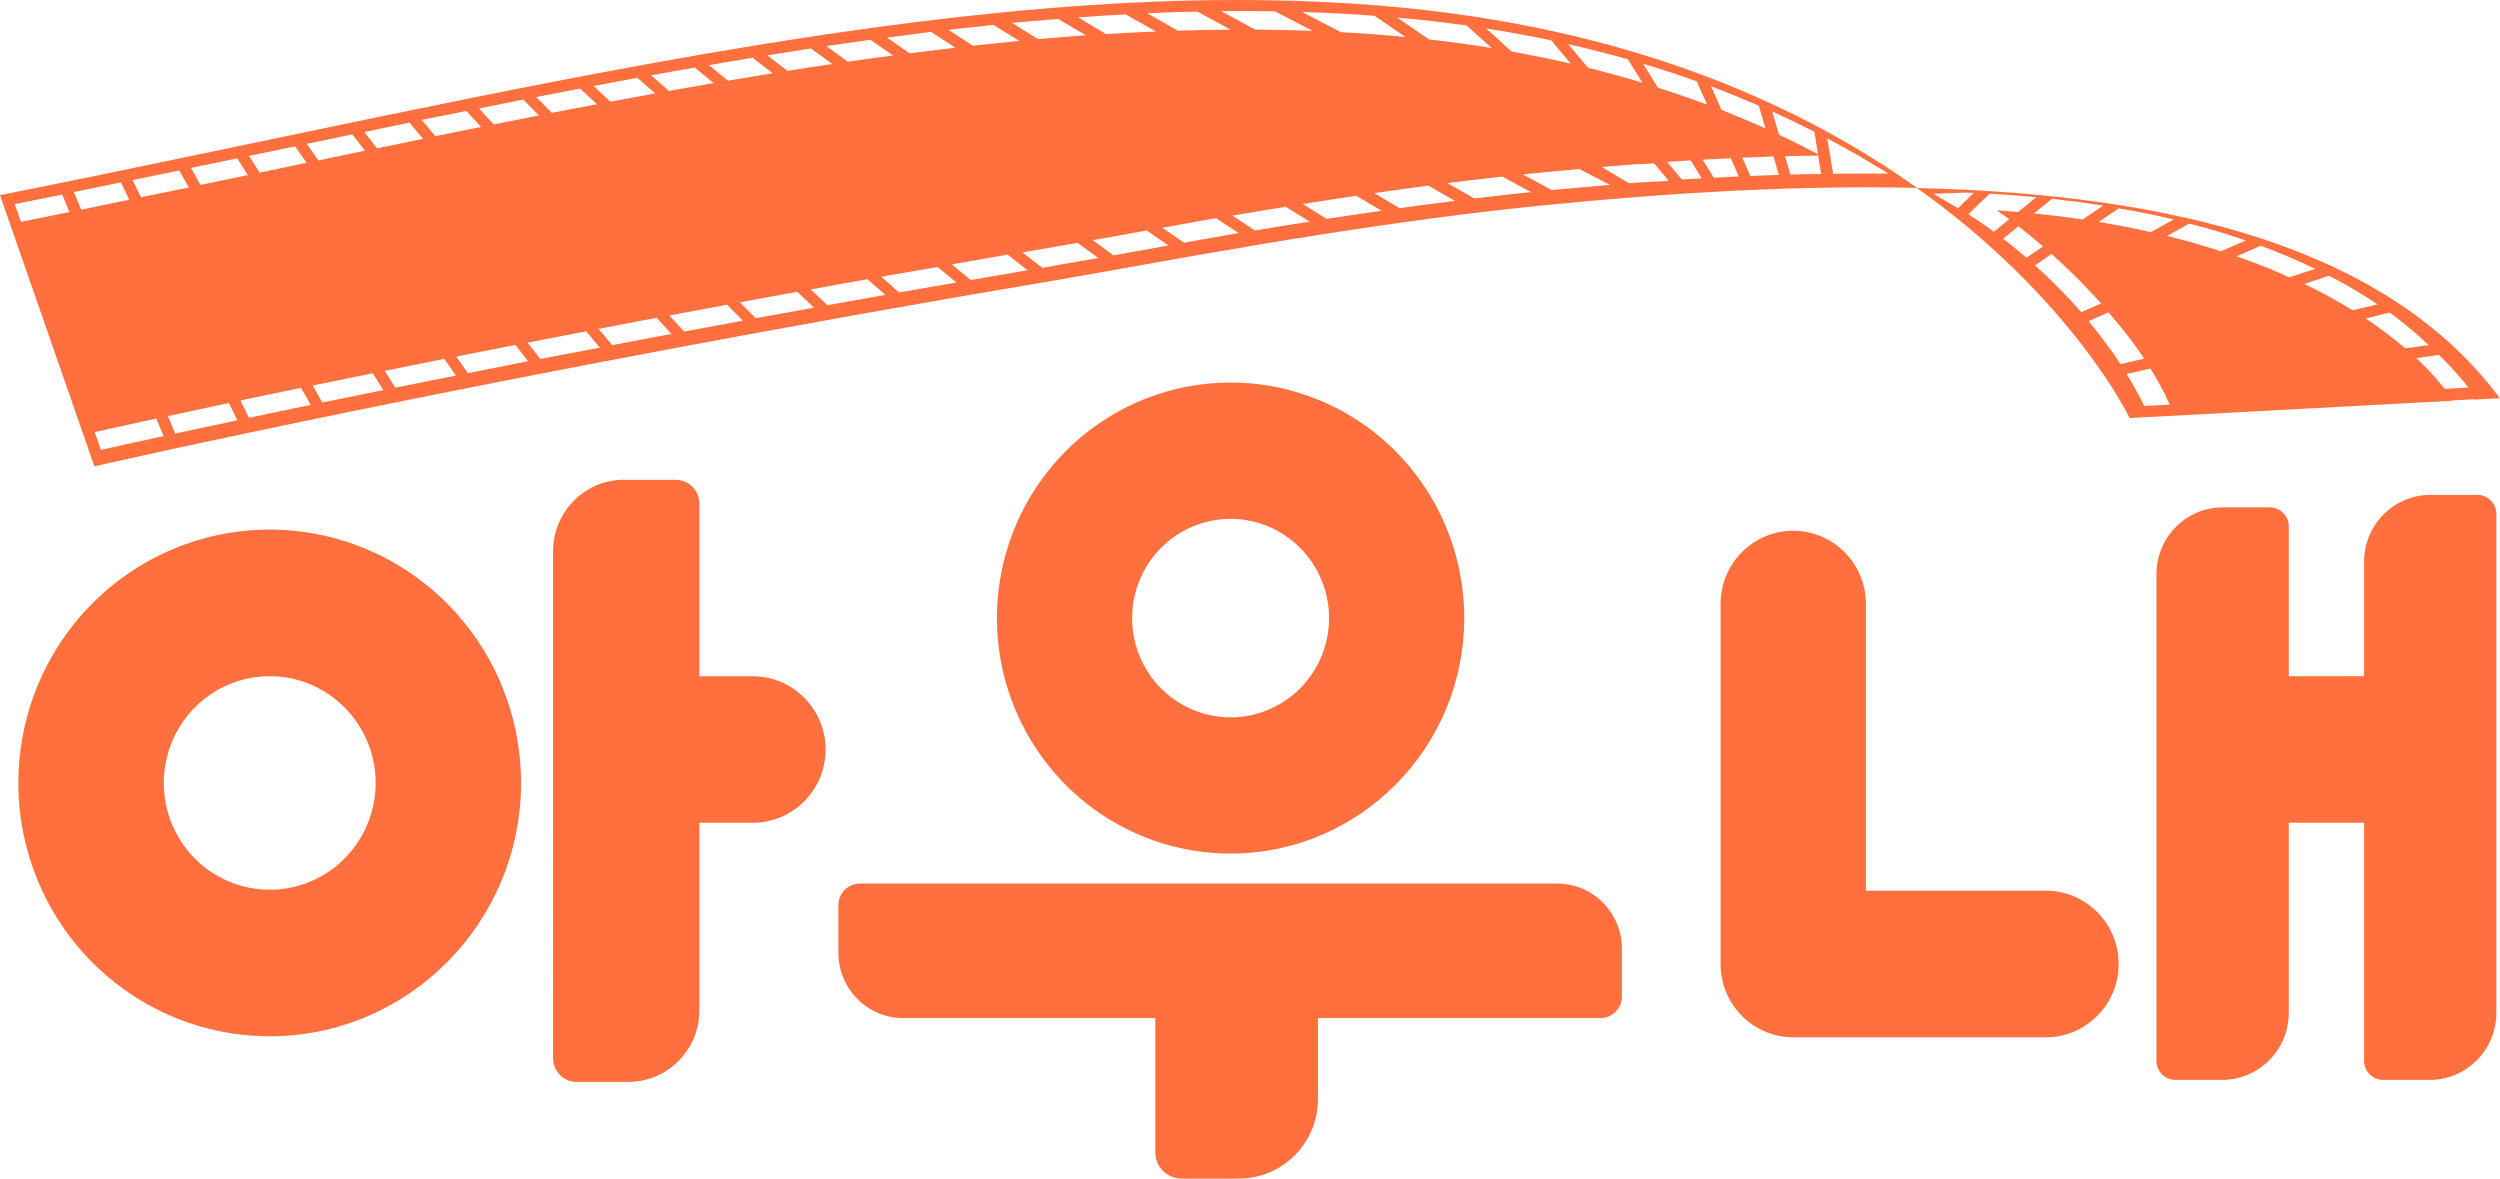 <svg xmlns="http://www.w3.org/2000/svg" width="140" height="66" viewBox="0 0 140 66">
    <g fill="#FF703E">
        <path d="M68.915 47.8c-5.293.002-10.064-3.211-12.09-8.14-2.026-4.928-.907-10.601 2.835-14.374 3.742-3.772 9.37-4.9 14.26-2.86 4.89 2.042 8.078 6.851 8.078 12.186-.008 7.28-5.86 13.18-13.083 13.189zm0-18.745c-2.231-.001-4.243 1.353-5.097 3.43-.854 2.078-.382 4.47 1.195 6.06 1.578 1.59 3.95 2.065 6.011 1.204 2.061-.86 3.405-2.889 3.404-5.137-.005-3.067-2.47-5.552-5.513-5.557zM15.105 58.033c-5.693 0-10.826-3.456-13.006-8.758-2.179-5.301-.975-11.404 3.05-15.462 4.026-4.059 10.08-5.273 15.34-3.077 5.26 2.196 8.69 7.37 8.69 13.108-.009 7.832-6.304 14.179-14.074 14.189zm0-20.167c-2.4 0-4.564 1.456-5.483 3.69-.918 2.236-.41 4.808 1.286 6.519 1.697 1.71 4.25 2.222 6.467 1.296 2.217-.926 3.662-3.108 3.661-5.527-.004-3.3-2.657-5.974-5.93-5.978zM114.746 58.09h-14.322c-1.08 0-2.116-.432-2.88-1.202-.764-.77-1.192-1.814-1.192-2.903V33.704c.066-2.218 1.869-3.982 4.07-3.982 2.201 0 4.004 1.764 4.07 3.982V49.88h10.25c2.181.093 3.902 1.902 3.902 4.102s-1.72 4.01-3.902 4.102l.004.006zM125.966 37.866H134.793V46.074H125.966zM34.933 26.87h2.912c.35 0 .686.14.934.39s.387.588.387.941v28.377c0 2.215-1.782 4.01-3.98 4.01h-2.894c-.729 0-1.32-.595-1.32-1.33V30.874c0-2.215 1.781-4.01 3.98-4.01l-.019.006zM90.828 53.126V55.8c0 .67-.538 1.213-1.203 1.213H50.58c-2.005 0-3.63-1.639-3.63-3.66v-2.661c0-.67.538-1.213 1.203-1.213h39.057c1.998 0 3.617 1.633 3.617 3.647l.002.001z"/>
        <path d="M69.108 51.232h3.234c.81 0 1.465.661 1.465 1.477v8.831c0 2.464-1.982 4.46-4.426 4.46h-3.22c-.808 0-1.464-.661-1.464-1.477v-8.839c-.002-1.18.462-2.312 1.29-3.148.827-.835 1.95-1.304 3.121-1.304zM124.477 28.411h2.632c.587 0 1.063.48 1.063 1.072v27.231c0 2.076-1.668 3.759-3.728 3.76h-2.62c-.588 0-1.064-.48-1.064-1.072V32.156c0-2.069 1.665-3.745 3.717-3.745zM136.102 27.713h2.632c.587 0 1.063.48 1.063 1.072v27.93c0 2.076-1.67 3.759-3.73 3.759h-2.617c-.587 0-1.063-.48-1.063-1.072V31.465c-.002-.994.39-1.949 1.086-2.652.697-.704 1.643-1.1 2.63-1.1zM42.161 46.074h-8.25V37.87h8.25c2.247 0 4.07 1.835 4.072 4.1 0 2.267-1.823 4.104-4.072 4.104zM79.044.481C55.874-1.925 28.812 5.194 0 10.928l5.285 15.186s22.288-5.105 54.094-10.465c4.824-.814 16.293-3.083 27.06-4.152 7.318-.73 14.385-1.127 20.92-.973C101.08 6.053 91.933 1.824 79.044.48zm22.56 6.892l.205 1.26c-.7-.365-1.428-.73-2.187-1.094l-.378-1.298c.794.362 1.577.74 2.35 1.132h.01zm-3.112-1.459l.374 1.277c-.79-.355-1.612-.701-2.463-1.038l-.584-1.322c.902.343 1.79.704 2.664 1.082l.009.001zm-3.47-1.356l.574 1.302c-.886-.332-1.804-.65-2.755-.954l-.826-1.334c1.02.301 2.023.63 3.008.986zm-3.86-1.236l.813 1.309c-.98-.295-1.995-.574-3.042-.835l-1.11-1.322c1.133.255 2.246.538 3.34.848zm-4.29-1.058l1.086 1.299c-1.068-.247-2.17-.474-3.305-.677l-1.43-1.293c1.236.194 2.454.417 3.651.671h-.002zm-7.466-1.17c.917.097 1.825.208 2.724.334l1.403 1.261c-1.133-.185-2.302-.346-3.507-.483L78.243.986c.39.039.78.071 1.163.108zm-2.433-.21l1.742 1.193c-1.196-.122-2.402-.213-3.618-.274L72.912.671c1.365.039 2.719.11 4.06.213zm-5.58-.25l2.11 1.094c-1.062-.04-2.132-.063-3.21-.07L68.385.623c1.01-.011 2.011-.006 3.008.01zM67.052.65l1.863 1.012c-.979 0-1.961.024-2.952.055l-1.72-.974C65.185.7 66.118.671 67.048.649h.004zm-4.014.155l1.691.957c-.922.038-1.85.087-2.784.146L60.368.974c.892-.062 1.78-.123 2.666-.17h.004zm-3.786.257l1.556.912c-.889.064-1.781.136-2.677.215l-1.46-.912c.865-.073 1.724-.146 2.581-.215zm-3.617.332l1.447.9c-.865.082-1.734.17-2.607.265l-1.358-.888c.843-.098 1.683-.19 2.52-.277h-.002zm-3.493.392l1.355.886c-.844.098-1.698.202-2.56.312l-1.266-.879c.824-.11 1.647-.217 2.47-.32zm-3.399.443l1.266.877c-.844.11-1.688.227-2.532.35l-1.2-.875c.828-.122 1.65-.239 2.466-.352zm-3.328.485l1.192.87c-.834.121-1.67.25-2.509.384L42.971 3.1c.818-.133 1.632-.262 2.444-.386zm-3.27.52l1.125.87c-.83.132-1.664.27-2.502.413l-1.07-.87c.816-.14 1.632-.279 2.447-.413zm-3.238.547l1.058.87c-.83.141-1.665.288-2.501.44l-1-.875c.81-.147 1.622-.29 2.434-.432l.009-.003zm-3.214.576l.998.873c-.834.152-1.671.306-2.51.463l-.937-.879c.811-.152 1.625-.303 2.44-.454l.009-.003zm-3.205.603l.938.875c-.838.158-1.678.32-2.521.483l-.88-.882 2.463-.476zm-3.186.618l.88.886c-.845.164-1.689.331-2.533.502l-.821-.894 2.474-.494zm-3.185.636l.821.894-2.556.518-.765-.912 2.5-.5zm-3.189.65l.763.911-2.577.533-.707-.912 2.521-.532zm-3.2.661l.708.912-2.601.547-.652-.928 2.545-.53zM14.532 8.61l1.99-.416.643.923-2.423.509-.203.038-.591-.935.584-.119zm-1.245.26l.592.936-2.652.547-.532-.95 2.592-.534zm-3.246.677l.53.95-2.674.547-.472-.96 2.616-.537zm-8.863 2.875l-.353-.99 2.657-.534.409.976-2.713.548zm3.371-.681l-.414-.983c.881-.179 1.76-.361 2.637-.547l.463.975-2.686.555zm1.103 13.45l-.349-.996c.66-.148 1.827-.405 3.448-.757l.41.981c-1.658.358-2.845.622-3.514.771h.005zm4.16-.912l-.412-.98c.997-.214 2.14-.459 3.42-.729l.473.967c-1.31.273-2.473.53-3.486.74l.006.002zm4.134-.88l-.48-.973c1.047-.22 2.178-.455 3.392-.707l.543.954c-1.243.258-2.388.5-3.46.723l.005.002zm4.107-.856l-.542-.953c1.062-.22 2.185-.449 3.362-.688l.594.943c-1.197.24-2.336.473-3.419.696l.005.002zm4.087-.833l-.596-.943 3.336-.667.655.93-3.395.68zm4.066-.813l-.653-.93c1.07-.213 2.172-.43 3.308-.651l.713.912-3.368.669zm4.051-.795l-.712-.912c1.064-.208 2.158-.42 3.28-.634l.771.911-3.339.635zm4.032-.775l-.772-.912 3.256-.616.83.9c-1.129.211-2.233.42-3.314.628zm4.027-.76l-.83-.901c1.057-.2 2.134-.4 3.23-.6l.886.892-3.286.609zm4.01-.748l-.887-.891 3.204-.586.944.885-3.261.592zm4.013-.73l-.938-.883 3.178-.57 1.002.878c-1.099.193-2.177.385-3.234.576h-.008zm4.009-.714l-.995-.877c1.038-.182 2.088-.364 3.15-.547l1.06.868-3.215.556zm4.017-.694l-1.06-.876 3.125-.547 1.117.876-3.182.547zm4.732-.808l-.724.122-1.118-.862 1.67-.285c.423-.07.904-.153 1.422-.246l1.163.848c-.916.159-1.733.303-2.413.417v.006zm3.574-.631l-.313.057-1.161-.848 1.293-.232 1.73-.31 1.216.839-2.765.494zm3.64-.649l-1.215-.839c.95-.173 1.952-.355 2.998-.538l1.275.835c-1.06.188-2.082.365-3.057.537v.005zm3.98-.682l-1.279-.837c.966-.164 1.965-.33 2.989-.496l1.343.835c-1.047.162-2.068.326-3.06.493l.007.005zm4.014-.647l-1.348-.839c.98-.157 1.979-.31 2.994-.461l1.42.84c-1.04.146-2.065.298-3.073.454l.007.006zm4.082-.604l-1.425-.844c.995-.146 2.004-.284 3.019-.42l1.505.854c-1.043.127-2.079.261-3.106.405l.007.005zm4.184-.547l-1.518-.858c1.02-.13 2.046-.25 3.075-.365l1.608.868c-1.058.11-2.116.227-3.172.354l.007.001zm4.341-.466l-1.628-.88c.25-.028.501-.054.75-.077.811-.08 1.611-.156 2.401-.227l1.722.892c-1.07.086-2.157.183-3.26.29l.015.002zm4.987-.436l-.678.05-1.525-.912 1.138-.09.837-.064H91.901l.723-.052.825.984-.275.018-1.275.066zm2.286-.159l-.826-.986 1.316-.084.623 1.003-1.113.067zm1.79-.104l-.625-1.006c.53-.03 1.053-.057 1.572-.08l.449 1.017c-.462.027-.927.05-1.397.075v-.006zm2.045-.098l-.449-1.02c.588-.025 1.169-.048 1.744-.067l.298 1.029-1.593.063V9.85zm2.243-.078l-.3-1.02c.624-.018 1.241-.032 1.85-.043l.17 1.035c-.568.004-1.14.017-1.72.033v-.005zm2.39-.048l-.325-1.97c.567.3 1.127.605 1.677.924h.018l1.742 1.046c-1.013-.008-2.05-.007-3.113.006v-.006zM137.323 22.425l1.212-.065.01.02 1.448-.079c-6.204-8.35-18.11-11.433-32.642-11.772 8.728 6.212 11.911 12.883 11.911 12.883l18.065-.968s.001-.019-.004-.019zM121.731 12.29l-1.279.708c-.928-.21-1.903-.4-2.924-.57l1.128-.76c1.02.168 2.048.376 3.075.622zm-3.956-.776l-1.14.774c-.876-.13-1.785-.242-2.727-.337l1.004-.819c.933.103 1.892.228 2.865.382h-.002zm-9.51-.664l1.825-.064.438.018-.881.852-1.382-.806zm1.959 1.15l1.197-1.154c.838.048 1.71.111 2.608.195l-1.01.828c-.4-.035-.804-.066-1.214-.093.219.144.457.314.714.501l-.86.7c-.62-.452-1.117-.778-1.433-.977h-.002zm1.95 1.37l.857-.7c.429.331.894.71 1.376 1.132l-.927.63c-.462-.393-.901-.758-1.305-1.062h-.001zm3.391 3.039l-.445-.452c-.394-.394-.78-.759-1.16-1.094l.929-.642c.405.365.82.755 1.24 1.167l.449.45c.362.365.724.757 1.085 1.154l-1.11.487c-.331-.374-.66-.735-.988-1.07zm2.572 3.1l-.38-.519c-.261-.347-.527-.683-.796-1.008l1.122-.49c.306.364.606.73.904 1.094l.393.514c.239.324.472.65.693.983l-1.326.308c-.205-.316-.405-.611-.61-.897v.014zm1.948 3.225c-.083-.165-.166-.327-.251-.49l-.326-.592c-.135-.243-.274-.478-.418-.705l1.332-.31c.17.272.33.547.484.818l.313.595c.102.202.198.403.288.605l-1.422.079zm1.254-9.514l1.266-.7c1.056.273 2.113.585 3.156.944l-1.394.61c-.94-.313-1.95-.602-3.028-.869v.015zm3.892 1.141l1.37-.6c1.034.383 2.054.812 3.047 1.293l-1.447.476c-.891-.414-1.884-.808-2.97-1.183v.014zm3.799 1.545l1.4-.463c.768.397 1.52.827 2.248 1.296.161.102.315.206.467.308l-1.404.326c-.878-.543-1.785-1.038-2.717-1.482l.006.015zm3.436 1.934l1.357-.337c.766.56 1.494 1.168 2.181 1.823l-1.31.182c-.708-.605-1.453-1.167-2.23-1.683l.002.015zm2.846 2.215l1.266-.182c.588.572 1.14 1.18 1.651 1.823l-1.326.082c-.48-.619-1.013-1.195-1.591-1.723z"/>
    </g>
</svg>
